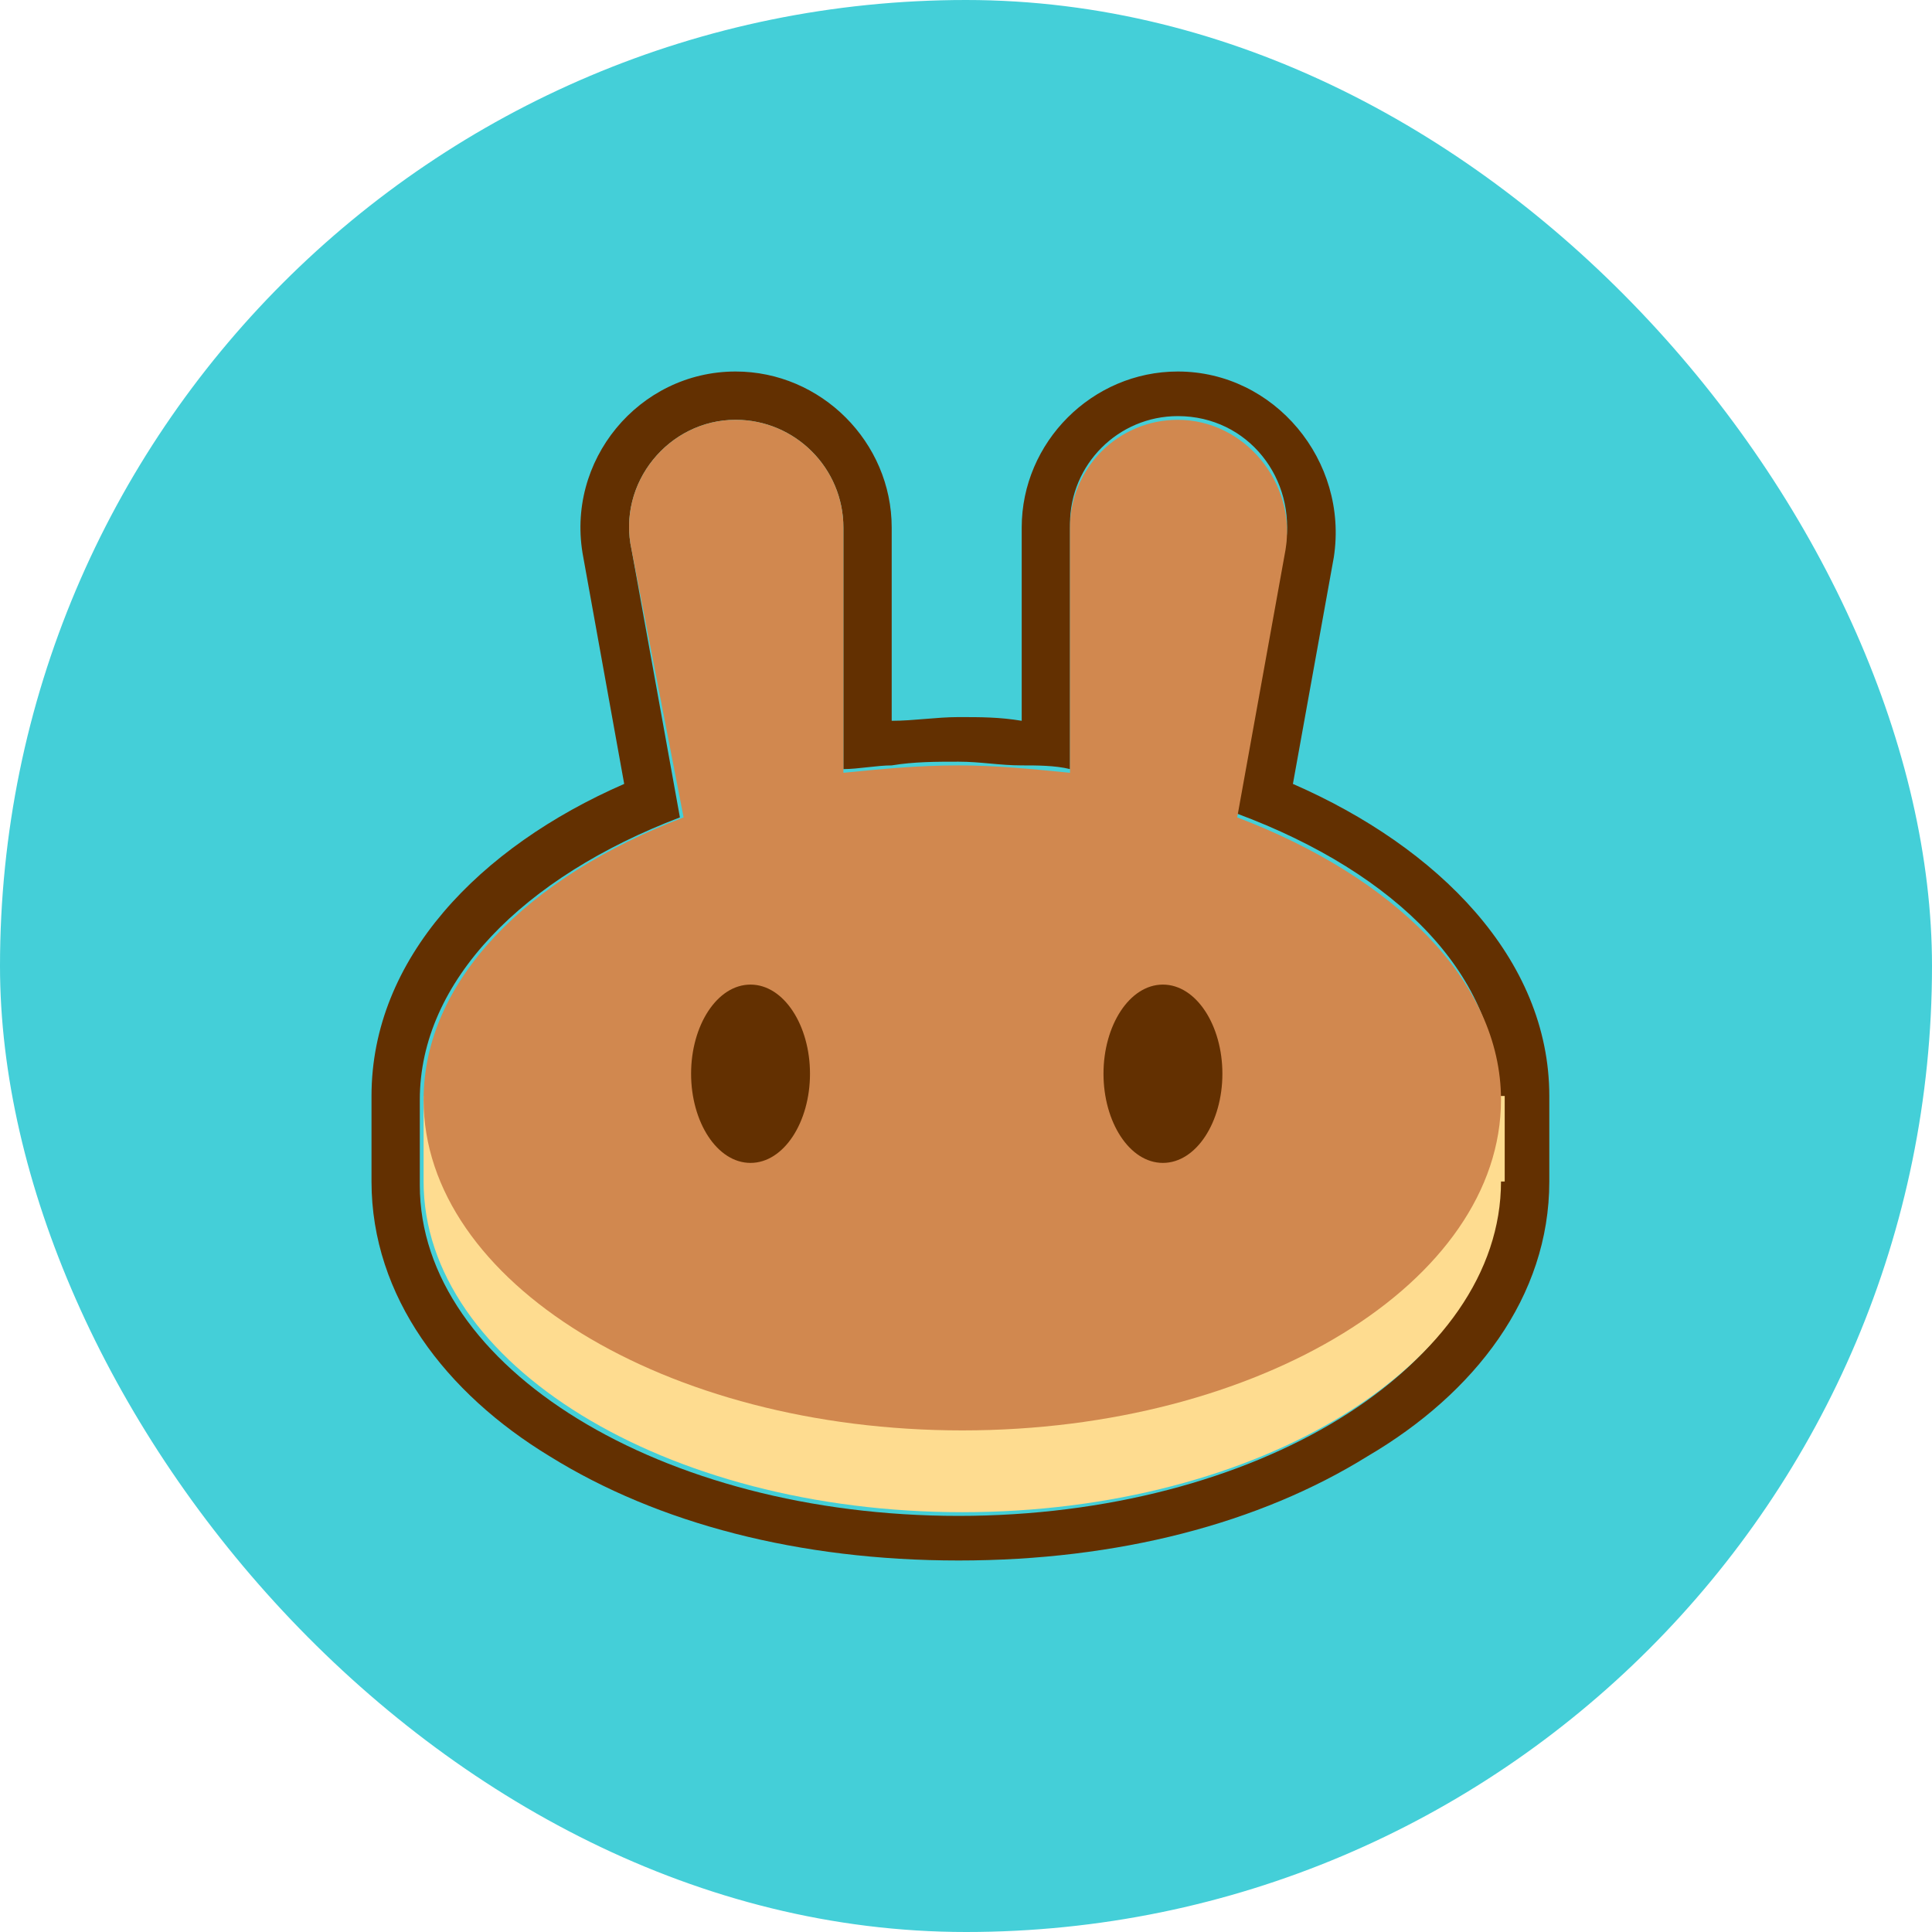 <svg viewBox="0 0 24 24" fill="none" xmlns="http://www.w3.org/2000/svg">
<rect width="24" height="24" rx="12" fill="#44CFD8"/>
<g clip-path="url(#clip0_501_23)">
<path fill-rule="evenodd" clip-rule="evenodd" d="M7.246 6.923C7.015 5.723 7.938 4.615 9.138 4.615C10.2 4.615 11.077 5.492 11.077 6.554V8.954C11.354 8.954 11.631 8.908 11.908 8.908C12.185 8.908 12.415 8.908 12.692 8.954V6.554C12.692 5.492 13.569 4.615 14.631 4.615C15.831 4.615 16.754 5.723 16.569 6.923L16.061 9.738C17.861 10.523 19.246 11.908 19.246 13.615V14.677C19.246 16.108 18.323 17.308 16.985 18.092C15.646 18.923 13.892 19.385 11.908 19.385C9.923 19.385 8.169 18.923 6.831 18.092C5.538 17.308 4.615 16.108 4.615 14.677V13.615C4.615 11.908 5.954 10.523 7.754 9.738L7.246 6.923ZM15.369 10.108L15.969 6.785C16.108 5.954 15.508 5.169 14.631 5.169C13.892 5.169 13.292 5.769 13.292 6.508V9.554C13.108 9.508 12.877 9.508 12.692 9.508C12.415 9.508 12.185 9.462 11.908 9.462C11.631 9.462 11.354 9.462 11.077 9.508C10.892 9.508 10.662 9.554 10.477 9.554V6.554C10.477 5.815 9.877 5.215 9.138 5.215C8.308 5.215 7.662 6 7.846 6.831L8.446 10.154C6.508 10.892 5.215 12.185 5.215 13.662V14.723C5.215 16.985 8.215 18.831 11.908 18.831C15.6 18.831 18.6 16.985 18.6 14.723V13.662C18.646 12.139 17.354 10.846 15.369 10.108Z" fill="#633001"/>
<path d="M18.646 14.677C18.646 16.939 15.646 18.785 11.954 18.785C8.262 18.785 5.262 16.939 5.262 14.677V13.615H18.692V14.677H18.646Z" fill="#FEDC90"/>
<path fill-rule="evenodd" clip-rule="evenodd" d="M7.846 6.831C7.662 6 8.308 5.215 9.138 5.215C9.877 5.215 10.477 5.815 10.477 6.554V9.6C10.938 9.554 11.4 9.508 11.908 9.508C12.369 9.508 12.831 9.554 13.292 9.6V6.554C13.292 5.815 13.892 5.215 14.631 5.215C15.461 5.215 16.108 6 15.969 6.831L15.369 10.154C17.308 10.892 18.646 12.185 18.646 13.662C18.646 15.923 15.646 17.769 11.954 17.769C8.262 17.769 5.262 15.923 5.262 13.662C5.262 12.185 6.554 10.892 8.492 10.154L7.846 6.831Z" fill="#D1884F"/>
<path d="M10.062 13.338C10.062 13.938 9.738 14.446 9.323 14.446C8.908 14.446 8.585 13.938 8.585 13.338C8.585 12.739 8.908 12.231 9.323 12.231C9.738 12.231 10.062 12.739 10.062 13.338Z" fill="#633001"/>
<path d="M15.185 13.338C15.185 13.938 14.861 14.446 14.446 14.446C14.031 14.446 13.708 13.938 13.708 13.338C13.708 12.739 14.031 12.231 14.446 12.231C14.861 12.231 15.185 12.739 15.185 13.338Z" fill="#633001"/>
</g>
<defs>
<clipPath id="clip0_501_23">
<rect width="14.631" height="14.769" fill="white" transform="translate(4.615 4.615)"/>
</clipPath>
</defs>
</svg>
